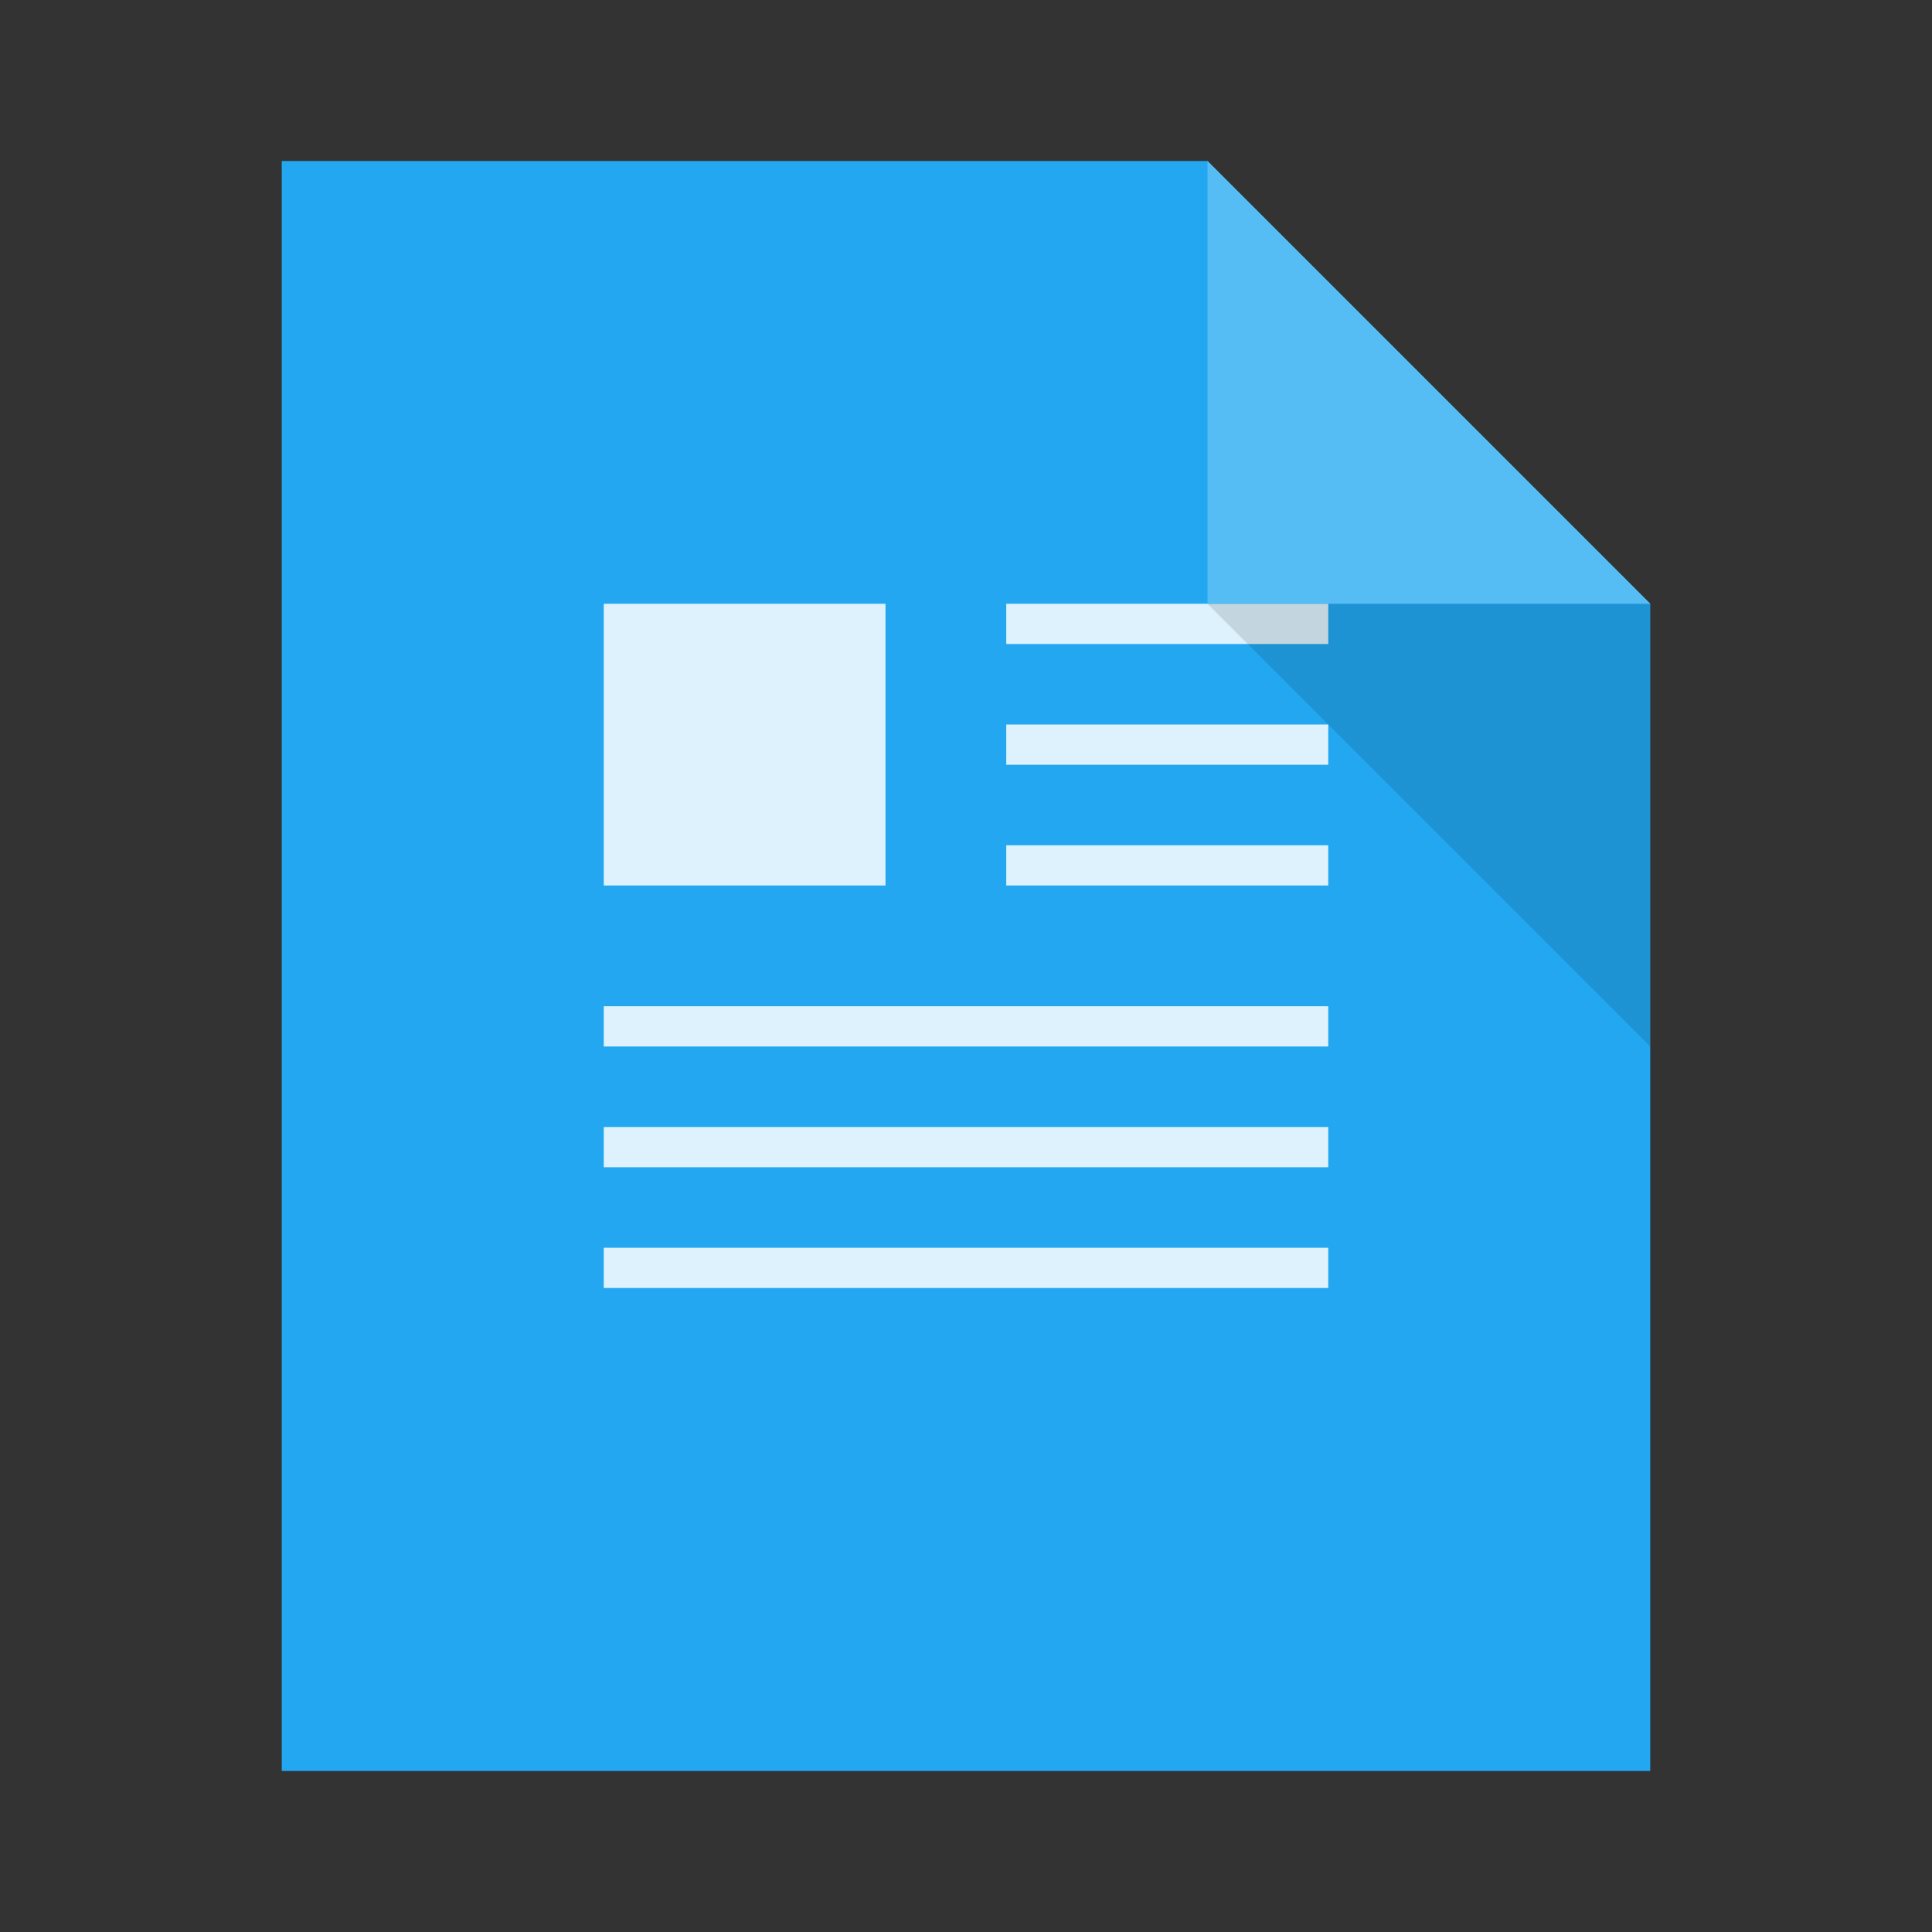 <?xml version="1.0" encoding="UTF-8" standalone="no"?>
<!-- Created using Karbon, part of Calligra: http://www.calligra.org/karbon -->

<svg
   xmlns:dc="http://purl.org/dc/elements/1.1/"
   xmlns:cc="http://creativecommons.org/ns#"
   xmlns:rdf="http://www.w3.org/1999/02/22-rdf-syntax-ns#"
   xmlns:svg="http://www.w3.org/2000/svg"
   xmlns="http://www.w3.org/2000/svg"
   xmlns:sodipodi="http://sodipodi.sourceforge.net/DTD/sodipodi-0.dtd"
   xmlns:inkscape="http://www.inkscape.org/namespaces/inkscape"
   width="48"
   height="48"
   id="svg2"
   version="1.1"
   inkscape:version="0.91pre2 r"
   sodipodi:docname="application-vnd.oasis.opendocument.text.svg">
  <rect width="100%" height="100%" fill="#333333" stroke="none"/>
  <sodipodi:namedview
     pagecolor="#ffffff"
     bordercolor="#666666"
     borderopacity="1"
     objecttolerance="10"
     gridtolerance="10"
     guidetolerance="10"
     inkscape:pageopacity="0"
     inkscape:pageshadow="2"
     inkscape:window-width="1366"
     inkscape:window-height="672"
     id="namedview16"
     showgrid="true"
     units="px"
     inkscape:showpageshadow="false"
     borderlayer="true"
     showguides="true"
     inkscape:zoom="16.000001"
     inkscape:cx="31.048795"
     inkscape:cy="26.651445"
     inkscape:window-x="-4"
     inkscape:window-y="25"
     inkscape:window-maximized="1"
     inkscape:current-layer="svg2">
    <inkscape:grid
       type="xygrid"
       id="grid4182" />
    <sodipodi:guide
       position="0,48"
       orientation="48,0"
       id="guide4196" />
    <sodipodi:guide
       position="0,0"
       orientation="0,48"
       id="guide4198" />
    <sodipodi:guide
       position="48,0"
       orientation="-48,0"
       id="guide4200" />
    <sodipodi:guide
       position="48,48"
       orientation="0,-48"
       id="guide4202" />
    <sodipodi:guide
       position="15,15"
       orientation="0,18"
       id="guide4206" />
    <sodipodi:guide
       position="33,15"
       orientation="-18,0"
       id="guide4208" />
    <sodipodi:guide
       position="33,33"
       orientation="0,-18"
       id="guide4210" />
    <sodipodi:guide
       position="7,44"
       orientation="40,0"
       id="guide4221" />
    <sodipodi:guide
       position="7,4"
       orientation="0,34"
       id="guide4223" />
    <sodipodi:guide
       position="41,4"
       orientation="-29,0"
       id="guide4225" />
    <sodipodi:guide
       position="41,33"
       orientation="-11,-11"
       id="guide4227" />
    <sodipodi:guide
       position="30,44"
       orientation="0,-23"
       id="guide4229" />
    <sodipodi:guide
       position="15,16"
       orientation="1,0"
       id="guide4245" />
    <sodipodi:guide
       position="15,15"
       orientation="0,2"
       id="guide4247" />
    <sodipodi:guide
       position="31,15"
       orientation="0,2"
       id="guide4255" />
    <sodipodi:guide
       position="33,15"
       orientation="-1,0"
       id="guide4257" />
  </sodipodi:namedview>
  <defs
     id="defs4" />
  <path
     inkscape:connector-curvature="0"
     style="fill:#22a7f0;fill-opacity:1;stroke:none"
     d="m 7,4 0,40 34,0 0,-29 -11,-11 z"
     id="rect4090"
     sodipodi:nodetypes="cccccc" />
  <path
     style="color:#000000;text-decoration:none;text-decoration-line:none;text-decoration-style:solid;text-decoration-color:#000000;clip-rule:nonzero;display:inline;overflow:visible;visibility:visible;opacity:1;isolation:auto;mix-blend-mode:normal;color-interpolation:sRGB;color-interpolation-filters:linearRGB;solid-color:#000000;solid-opacity:1;fill:#ddf2fd;fill-opacity:1;fill-rule:nonzero;stroke:none;stroke-width:1;stroke-linecap:butt;stroke-linejoin:miter;stroke-miterlimit:4;stroke-dasharray:none;stroke-dashoffset:0;stroke-opacity:1;color-rendering:auto;image-rendering:auto;shape-rendering:auto;text-rendering:auto;enable-background:accumulate"
     d="M 15 15 L 15 22 L 22 22 L 22 15 L 15 15 z M 25 15 L 25 16 L 33 16 L 33 15 L 25 15 z M 25 18 L 25 19 L 33 19 L 33 18 L 25 18 z M 25 21 L 25 22 L 33 22 L 33 21 L 25 21 z M 15 25 L 15 26 L 33 26 L 33 25 L 15 25 z M 15 28 L 15 29 L 33 29 L 33 28 L 15 28 z M 15 31 L 15 32 L 33 32 L 33 31 L 15 31 z "
     id="rect4191" />
  <path
     style="fill:#56bcf4;fill-opacity:1;stroke:none;stroke-width:0.282px;stroke-linecap:butt;stroke-linejoin:miter;stroke-opacity:1"
     d="m 30,4 0,11 11,0 z"
     id="path4151"
     inkscape:connector-curvature="0" />
  <path
     inkscape:connector-curvature="0"
     id="path4252"
     d="m 41,26 0,-11 -11,0 z"
     style="fill:#000000;fill-opacity:0.118;stroke:none" />
  <rect
     style="color:#000000;text-decoration:none;text-decoration-line:none;text-decoration-style:solid;text-decoration-color:#000000;clip-rule:nonzero;display:inline;overflow:visible;visibility:visible;opacity:1;isolation:auto;mix-blend-mode:normal;color-interpolation:sRGB;color-interpolation-filters:linearRGB;solid-color:#000000;solid-opacity:1;fill:#22a7f0;fill-opacity:1;fill-rule:nonzero;stroke:none;stroke-width:1;stroke-linecap:butt;stroke-linejoin:miter;stroke-miterlimit:4;stroke-dasharray:none;stroke-dashoffset:0;stroke-opacity:1;color-rendering:auto;image-rendering:auto;shape-rendering:auto;text-rendering:auto;enable-background:accumulate"
     id="rect4263"
     width="1"
     height="1"
     x="-7"
     y="19"
     ry="2.35182e-07" />
  <rect
     style="color:#000000;text-decoration:none;text-decoration-line:none;text-decoration-style:solid;text-decoration-color:#000000;clip-rule:nonzero;display:inline;overflow:visible;visibility:visible;opacity:1;isolation:auto;mix-blend-mode:normal;color-interpolation:sRGB;color-interpolation-filters:linearRGB;solid-color:#000000;solid-opacity:1;fill:#56bcf4;fill-opacity:1;fill-rule:nonzero;stroke:none;stroke-width:1;stroke-linecap:butt;stroke-linejoin:miter;stroke-miterlimit:4;stroke-dasharray:none;stroke-dashoffset:0;stroke-opacity:1;color-rendering:auto;image-rendering:auto;shape-rendering:auto;text-rendering:auto;enable-background:accumulate"
     id="rect4263-9"
     width="1"
     height="1"
     x="-7"
     y="21"
     ry="2.35182e-07" />
  <rect
     style="color:#000000;text-decoration:none;text-decoration-line:none;text-decoration-style:solid;text-decoration-color:#000000;clip-rule:nonzero;display:inline;overflow:visible;visibility:visible;opacity:1;isolation:auto;mix-blend-mode:normal;color-interpolation:sRGB;color-interpolation-filters:linearRGB;solid-color:#000000;solid-opacity:1;fill:#ddf2fd;fill-opacity:1;fill-rule:nonzero;stroke:none;stroke-width:1;stroke-linecap:butt;stroke-linejoin:miter;stroke-miterlimit:4;stroke-dasharray:none;stroke-dashoffset:0;stroke-opacity:1;color-rendering:auto;image-rendering:auto;shape-rendering:auto;text-rendering:auto;enable-background:accumulate"
     id="rect4263-2"
     width="1"
     height="1"
     x="-7"
     y="23"
     ry="2.35182e-07" />
</svg>

